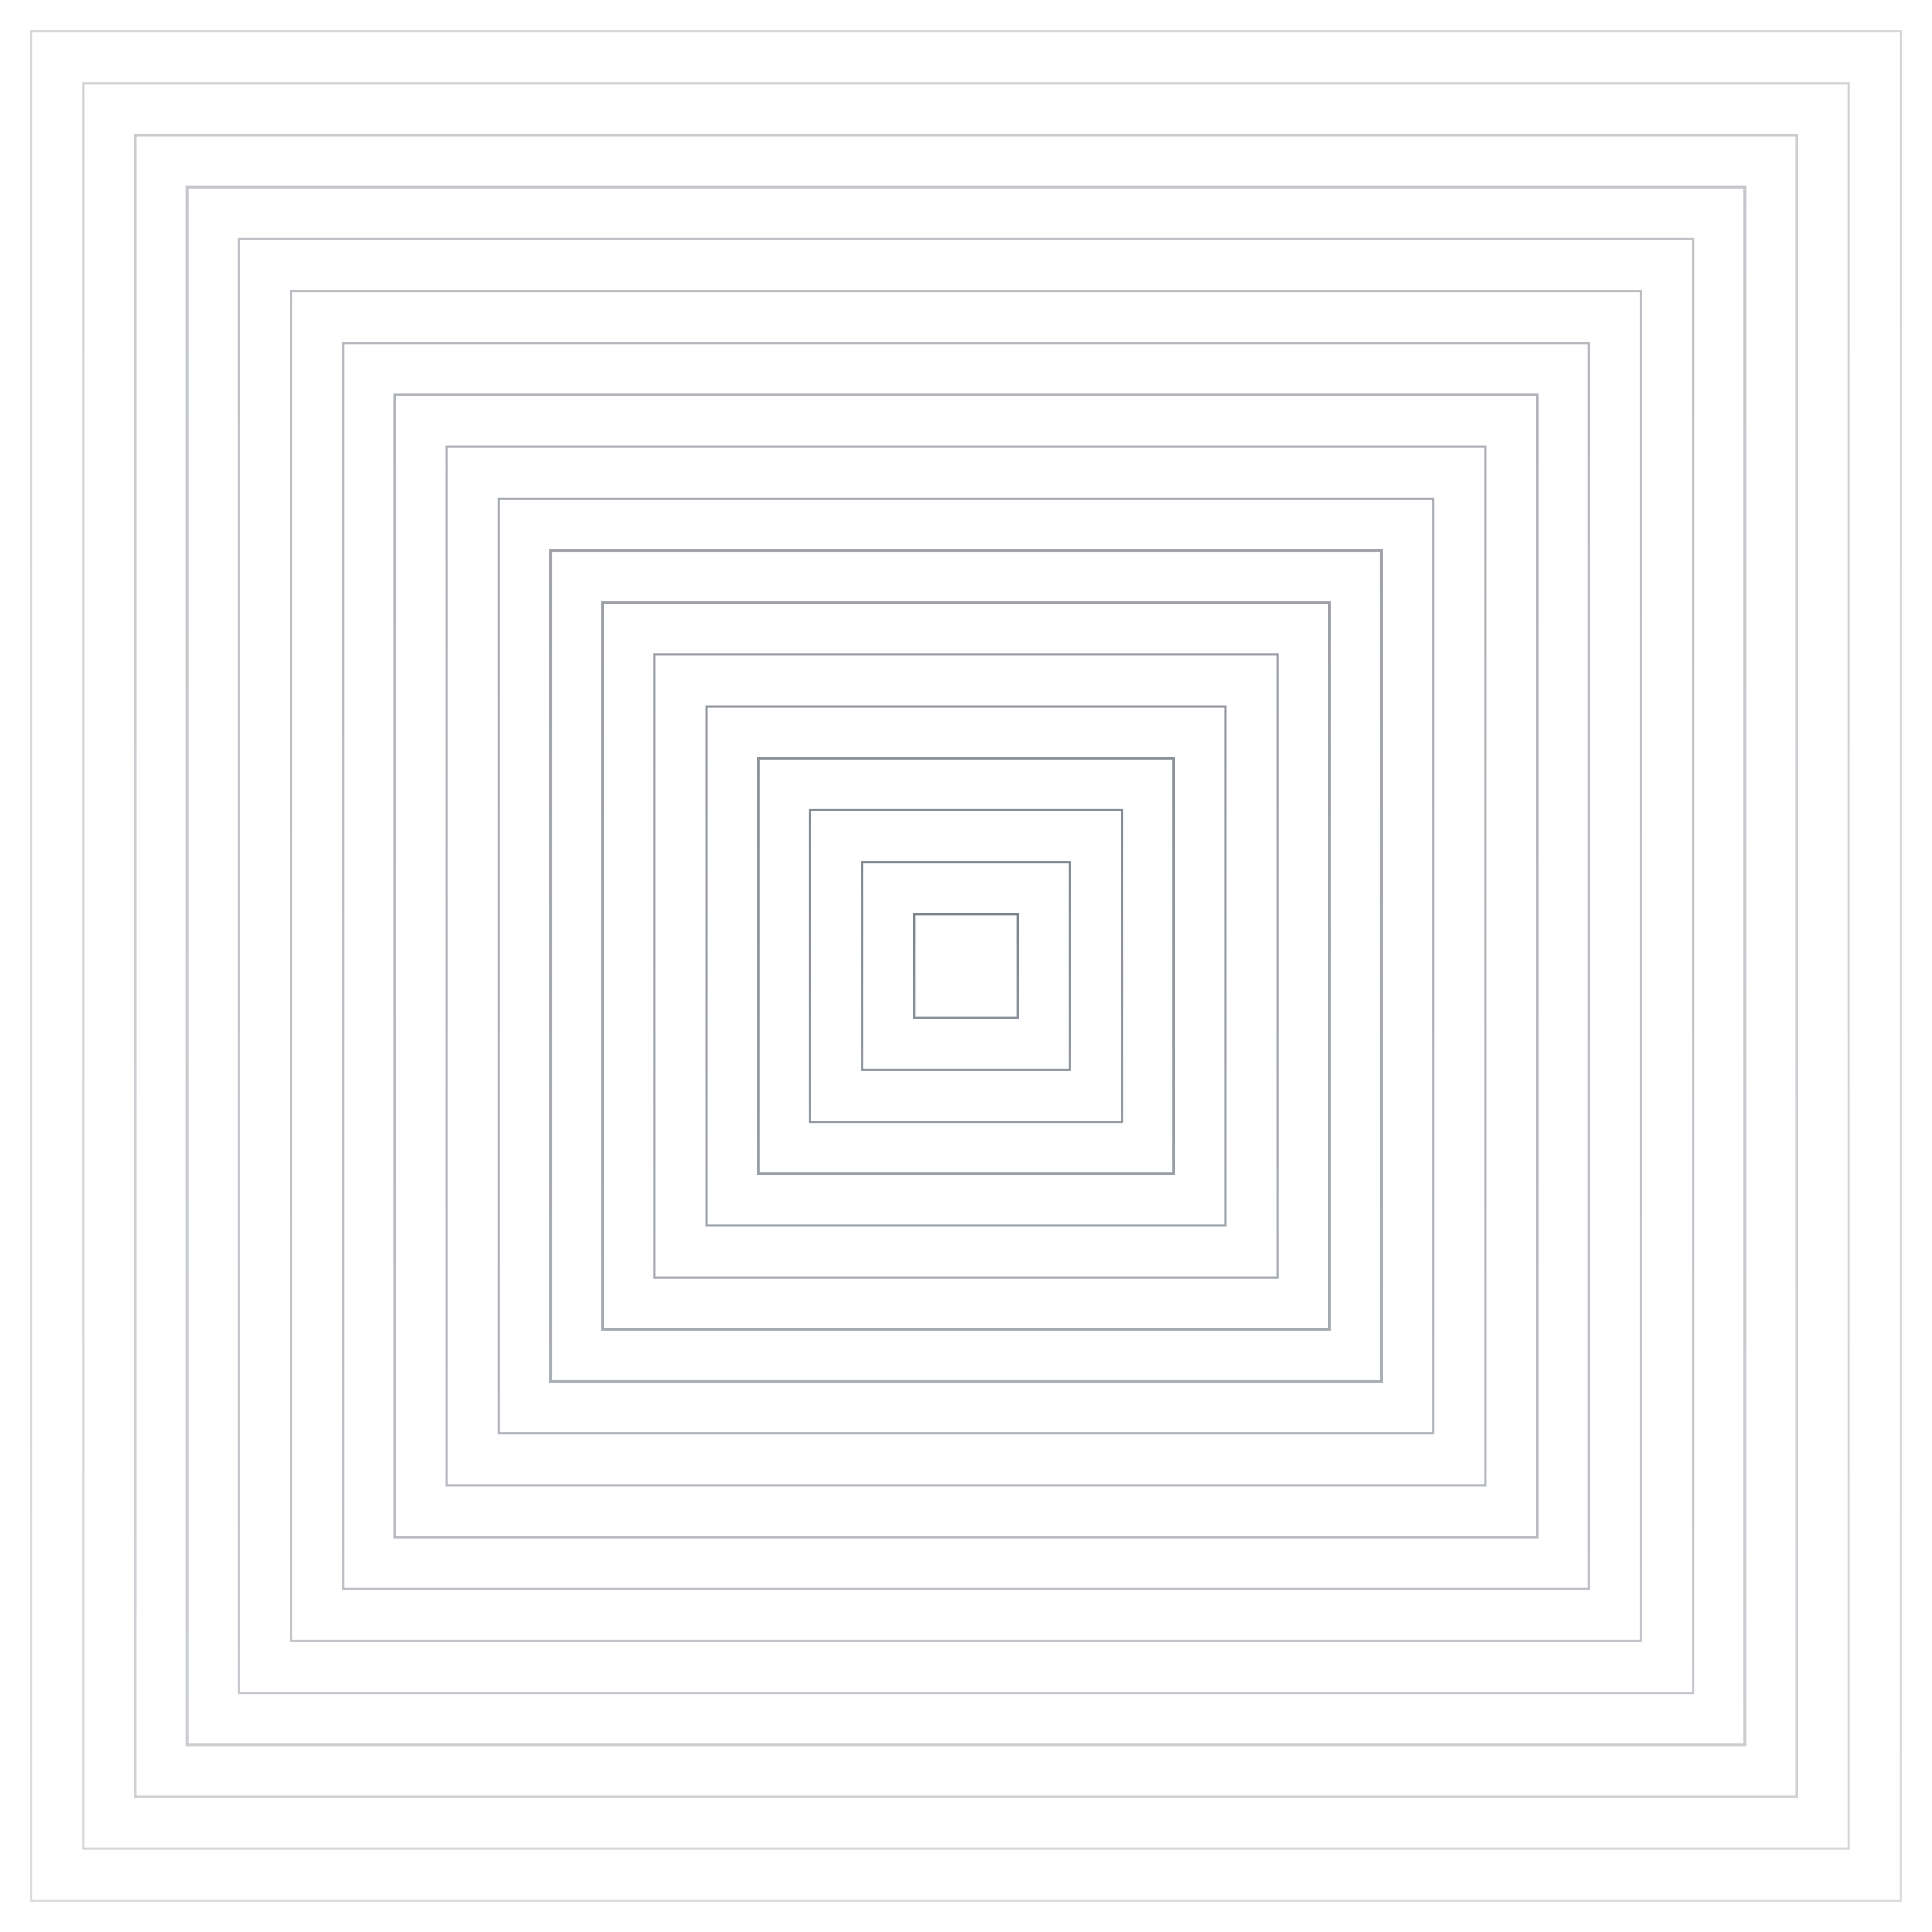 <svg xmlns="http://www.w3.org/2000/svg" version="1.1" xmlns:xlink="http://www.w3.org/1999/xlink" xmlns:svgjs="http://svgjs.dev/svgjs" viewBox="0 0 800 800" opacity="0.58"><defs><linearGradient x1="50%" y1="0%" x2="50%" y2="100%" id="gggyrate-grad"><stop stop-color="#1f2937" stop-opacity="1" offset="0%"></stop><stop stop-color="#374151" stop-opacity="1" offset="100%"></stop></linearGradient></defs><g stroke-width="1" stroke="url(#gggyrate-grad)" fill="none"><rect width="1075" height="1075" x="-137.5" y="-137.5" transform="rotate(0, 400, 400)" opacity="0.05"></rect><rect width="1032" height="1032" x="-116" y="-116" transform="rotate(0, 400, 400)" opacity="0.09"></rect><rect width="989" height="989" x="-94.5" y="-94.5" transform="rotate(0, 400, 400)" opacity="0.13"></rect><rect width="946" height="946" x="-73" y="-73" transform="rotate(0, 400, 400)" opacity="0.17"></rect><rect width="903" height="903" x="-51.5" y="-51.5" transform="rotate(0, 400, 400)" opacity="0.21"></rect><rect width="860" height="860" x="-30" y="-30" transform="rotate(0, 400, 400)" opacity="0.25"></rect><rect width="817" height="817" x="-8.5" y="-8.5" transform="rotate(0, 400, 400)" opacity="0.29"></rect><rect width="774" height="774" x="13" y="13" transform="rotate(0, 400, 400)" opacity="0.33"></rect><rect width="731" height="731" x="34.5" y="34.5" transform="rotate(0, 400, 400)" opacity="0.37"></rect><rect width="688" height="688" x="56" y="56" transform="rotate(0, 400, 400)" opacity="0.41"></rect><rect width="645" height="645" x="77.5" y="77.5" transform="rotate(0, 400, 400)" opacity="0.45"></rect><rect width="602" height="602" x="99" y="99" transform="rotate(0, 400, 400)" opacity="0.49"></rect><rect width="559" height="559" x="120.5" y="120.5" transform="rotate(0, 400, 400)" opacity="0.53"></rect><rect width="516" height="516" x="142" y="142" transform="rotate(0, 400, 400)" opacity="0.56"></rect><rect width="473" height="473" x="163.5" y="163.5" transform="rotate(0, 400, 400)" opacity="0.60"></rect><rect width="430" height="430" x="185" y="185" transform="rotate(0, 400, 400)" opacity="0.64"></rect><rect width="387" height="387" x="206.5" y="206.5" transform="rotate(0, 400, 400)" opacity="0.68"></rect><rect width="344" height="344" x="228" y="228" transform="rotate(0, 400, 400)" opacity="0.72"></rect><rect width="301" height="301" x="249.5" y="249.5" transform="rotate(0, 400, 400)" opacity="0.76"></rect><rect width="258" height="258" x="271" y="271" transform="rotate(0, 400, 400)" opacity="0.80"></rect><rect width="215" height="215" x="292.5" y="292.5" transform="rotate(0, 400, 400)" opacity="0.84"></rect><rect width="172" height="172" x="314" y="314" transform="rotate(0, 400, 400)" opacity="0.88"></rect><rect width="129" height="129" x="335.5" y="335.5" transform="rotate(0, 400, 400)" opacity="0.92"></rect><rect width="86" height="86" x="357" y="357" transform="rotate(0, 400, 400)" opacity="0.96"></rect><rect width="43" height="43" x="378.5" y="378.5" transform="rotate(0, 400, 400)" opacity="1.00"></rect></g></svg>